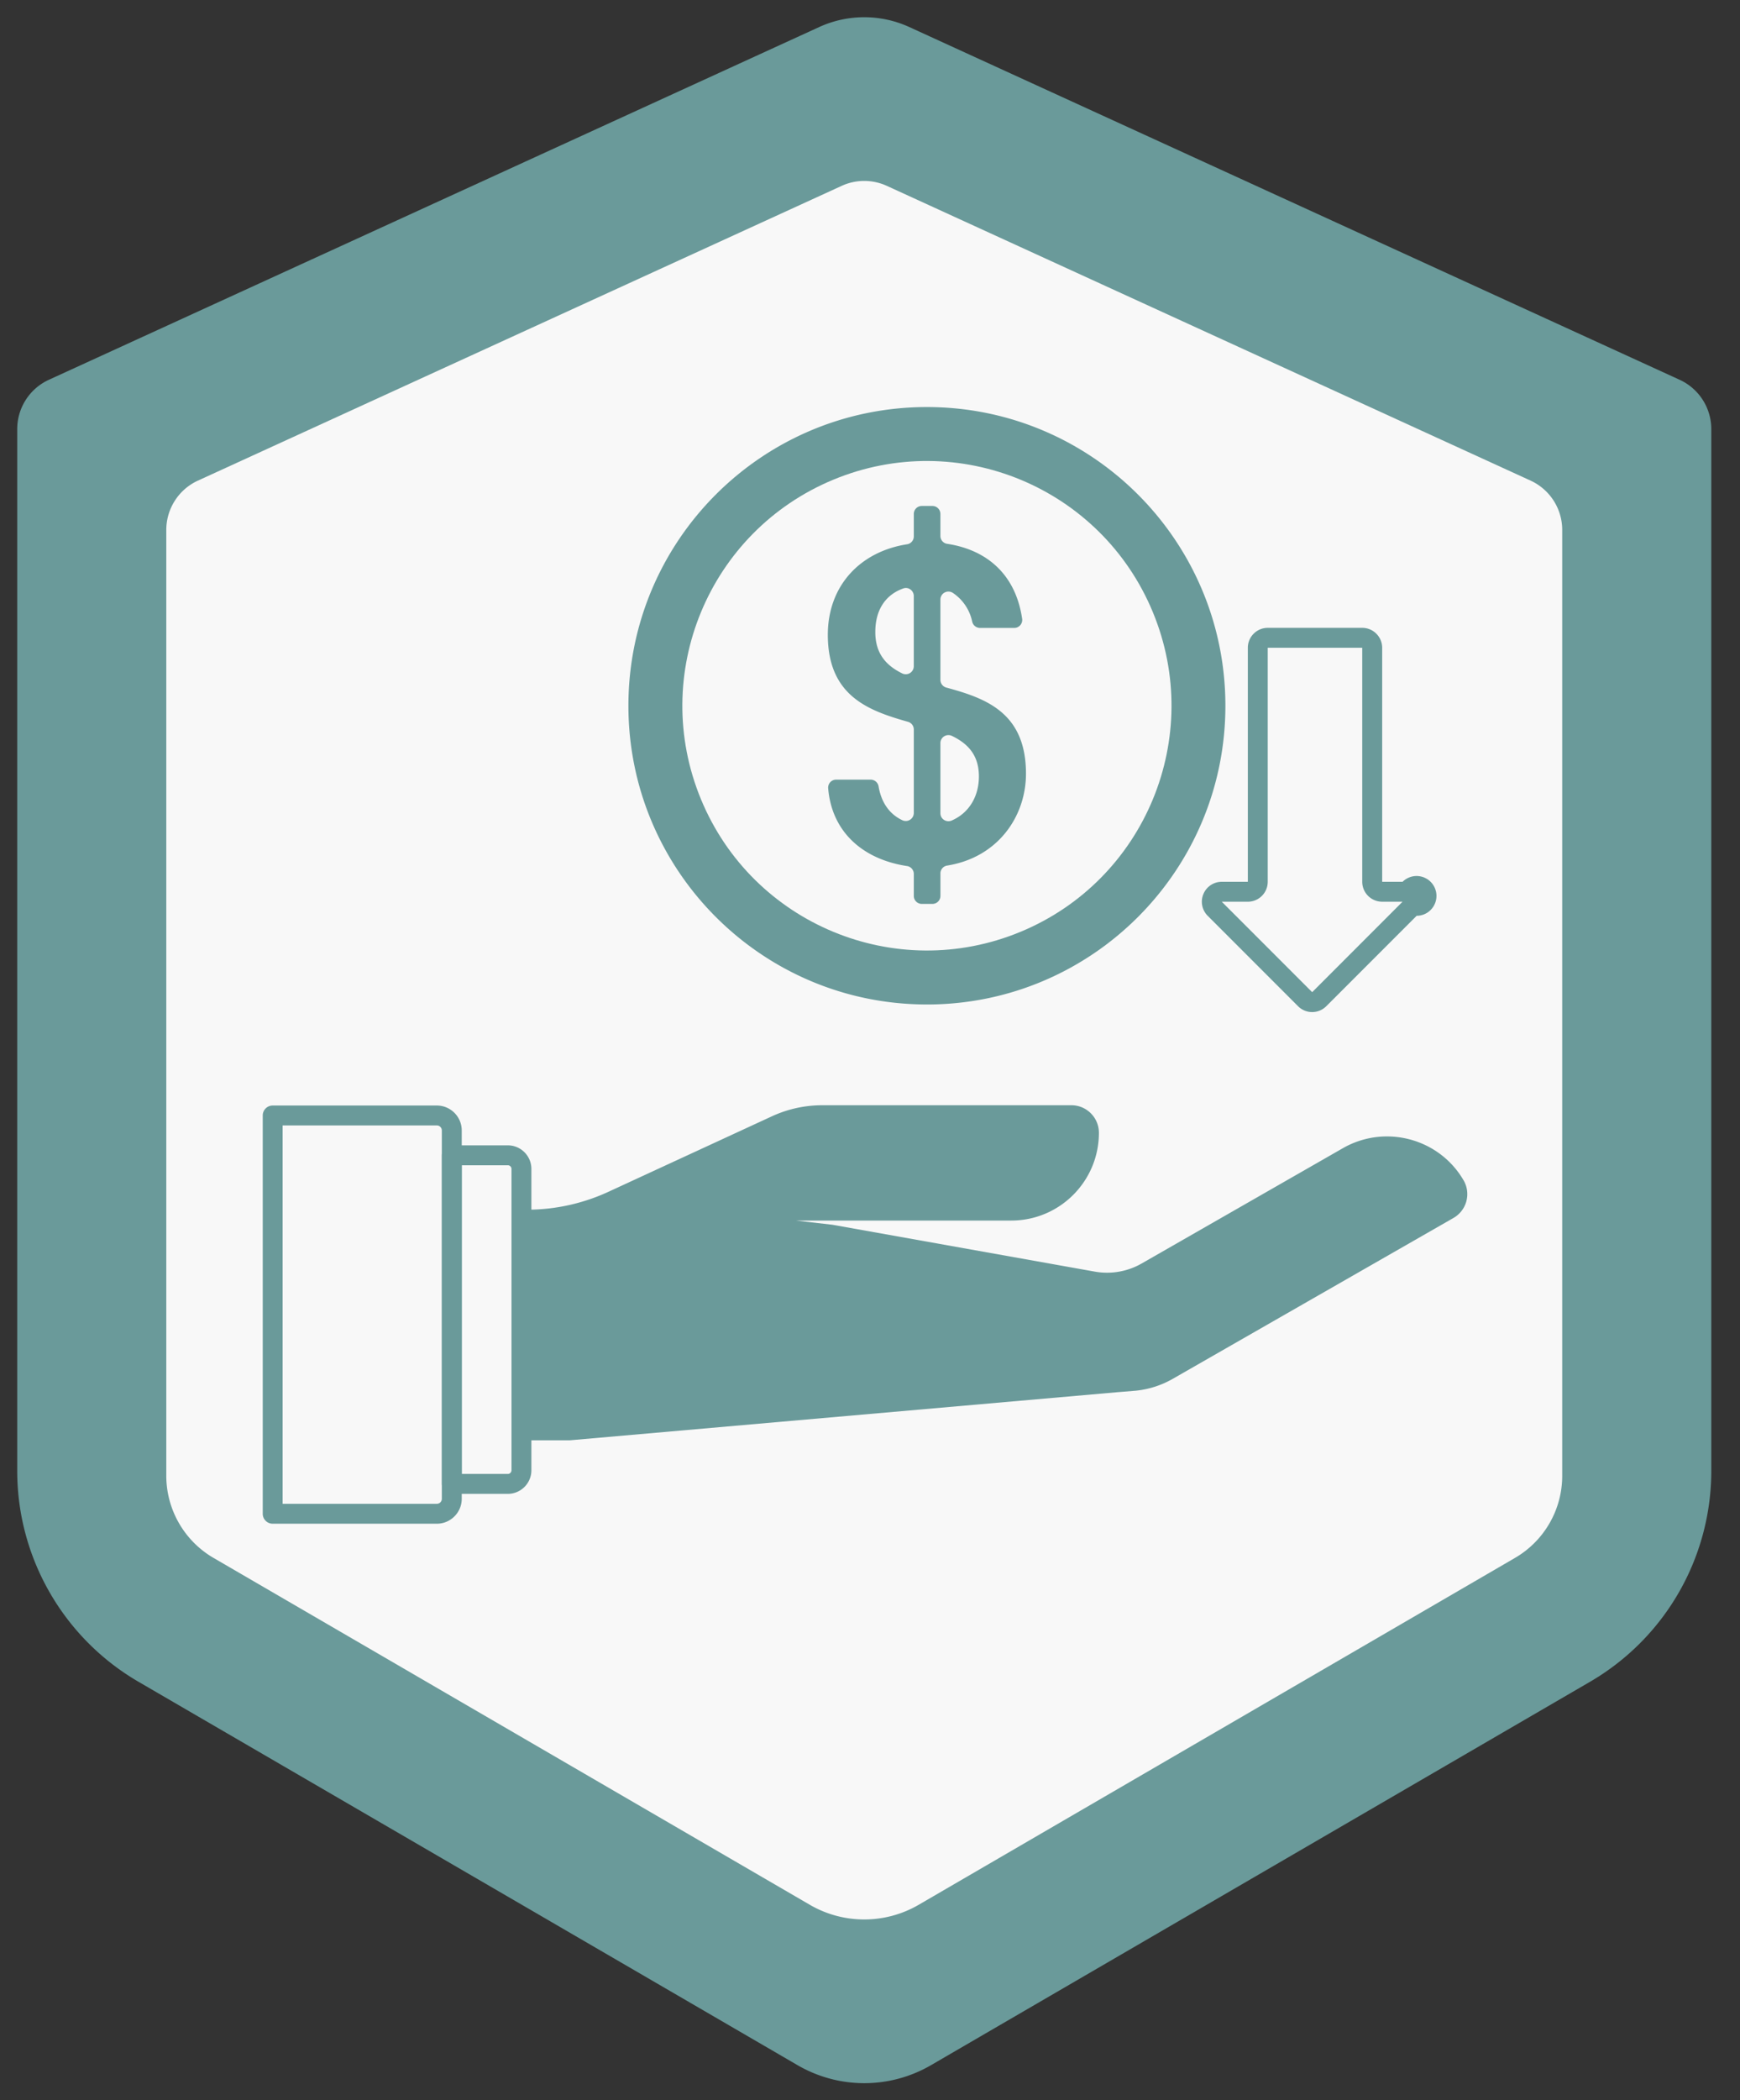 <svg width="97" height="117" viewBox="0 0 97 117" fill="none" xmlns="http://www.w3.org/2000/svg"><rect x="0" y="0" width="97" height="117" fill="#333333" stroke="none"/><path d="M93.635 21.156L50.694 1.508a6.042 6.042 0 0 0-5.03 0L2.725 21.156A3.022 3.022 0 0 0 .96 23.904v58.027c0 4.844 2.577 9.322 6.765 11.756l36.736 21.355a7.402 7.402 0 0 0 7.44 0l36.735-21.355A13.599 13.599 0 0 0 95.4 81.931V23.904a3.025 3.025 0 0 0-1.765-2.748z" fill="#6A9A9A"/><path d="M11.9 86.783a5.304 5.304 0 0 1-2.63-4.571v-52.69c0-1.183.69-2.257 1.764-2.749l35.888-16.42a3.022 3.022 0 0 1 2.514 0l35.889 16.42a3.022 3.022 0 0 1 1.764 2.748v52.69a5.288 5.288 0 0 1-2.63 4.572l-33.242 19.323a6.041 6.041 0 0 1-6.075 0L11.901 86.783z" fill="#F8F8F8"/><path d="M81.59 65.751c-1.36-2.338-4.374-3.139-6.731-1.789l-11.215 6.422a3.883 3.883 0 0 1-2.612.453l-14.633-2.612-2.033-.233h12.008c2.7 0 4.887-2.188 4.887-4.888 0-.848-.687-1.536-1.536-1.536H45.843c-.973 0-1.935.211-2.819.62l-9.107 4.202a10.837 10.837 0 0 1-4.54.997h-.308v12.847h2.687l30.619-2.688.066-.005.883-.072a5.198 5.198 0 0 0 2.054-.66l15.646-8.96a1.53 1.53 0 0 0 .567-2.098zm-29.918-9.795c9.19 0 16.64-7.45 16.64-16.641 0-9.19-7.45-16.64-16.64-16.64-9.19 0-16.64 7.45-16.64 16.64 0 9.19 7.45 16.64 16.64 16.64z" fill="#6A9A9A"/><path d="M56.89 51.908c6.955-2.88 10.258-10.855 7.377-17.81-2.881-6.955-10.855-10.258-17.81-7.377-6.956 2.881-10.258 10.855-7.377 17.81 2.88 6.956 10.855 10.258 17.81 7.377z" fill="#F8F8F8"/><path d="M50.566 48.244c-2.434-.367-4.198-1.875-4.398-4.339a.444.444 0 0 1 .445-.475h1.926a.45.45 0 0 1 .44.379c.145.857.574 1.527 1.32 1.88a.448.448 0 0 0 .643-.4v-4.652c0-.2-.133-.374-.325-.428-2.189-.62-4.468-1.428-4.468-4.847 0-2.724 1.792-4.634 4.42-5.043a.442.442 0 0 0 .373-.438V28.63c0-.246.199-.445.444-.445h.594c.246 0 .445.2.445.445v1.225c0 .217.157.405.372.438 2.267.342 3.834 1.754 4.185 4.181a.446.446 0 0 1-.442.506h-1.908a.45.45 0 0 1-.437-.36 2.544 2.544 0 0 0-1.073-1.59.447.447 0 0 0-.697.368v4.474c0 .201.136.377.33.43 2.185.594 4.44 1.381 4.44 4.798 0 2.367-1.553 4.665-4.398 5.118a.443.443 0 0 0-.371.438v1.252c0 .246-.2.445-.445.445h-.594a.445.445 0 0 1-.445-.445v-1.225c0-.22-.16-.406-.376-.439zm.375-11.129v-3.913c0-.3-.296-.524-.58-.424-.94.33-1.565 1.13-1.565 2.431 0 1.204.608 1.866 1.5 2.304a.447.447 0 0 0 .645-.398zm1.484 4.28v3.907c0 .323.333.535.63.406.975-.424 1.516-1.351 1.516-2.456 0-1.185-.61-1.826-1.503-2.258a.447.447 0 0 0-.643.4zM24.35 84.88h-9.149a.555.555 0 0 1-.554-.554V62.138c0-.306.248-.554.554-.554h9.15c.766 0 1.39.623 1.39 1.39V83.49c0 .766-.624 1.39-1.39 1.39zm-8.594-1.109h8.595a.28.28 0 0 0 .28-.28V62.973a.28.28 0 0 0-.28-.28h-8.595V83.77zM73.15 56.378c-.285 0-.569-.108-.785-.324l-5.04-5.039a1.106 1.106 0 0 1-.24-1.209 1.105 1.105 0 0 1 1.025-.685h1.453V36.085c0-.612.498-1.11 1.11-1.11h5.269c.612 0 1.11.498 1.11 1.11v13.037h1.137a1.108 1.108 0 1 1 .785 1.893l-5.04 5.039c-.217.216-.5.324-.785.324zm-5.04-6.148l5.04 5.04 5.039-5.04h-1.138a1.11 1.11 0 0 1-1.11-1.109V36.085h-5.269v13.036a1.11 1.11 0 0 1-1.109 1.11H68.11z" fill="#6A9A9A"/><path d="M28.31 83.216h-3.124a.555.555 0 0 1-.555-.554V64.357c0-.306.249-.555.555-.555h3.124c.724 0 1.313.59 1.313 1.313v16.788c0 .724-.589 1.313-1.313 1.313zm-2.57-1.11h2.57a.204.204 0 0 0 .204-.203V65.115a.204.204 0 0 0-.204-.203h-2.57v17.195z" fill="#6A9A9A"/></svg>